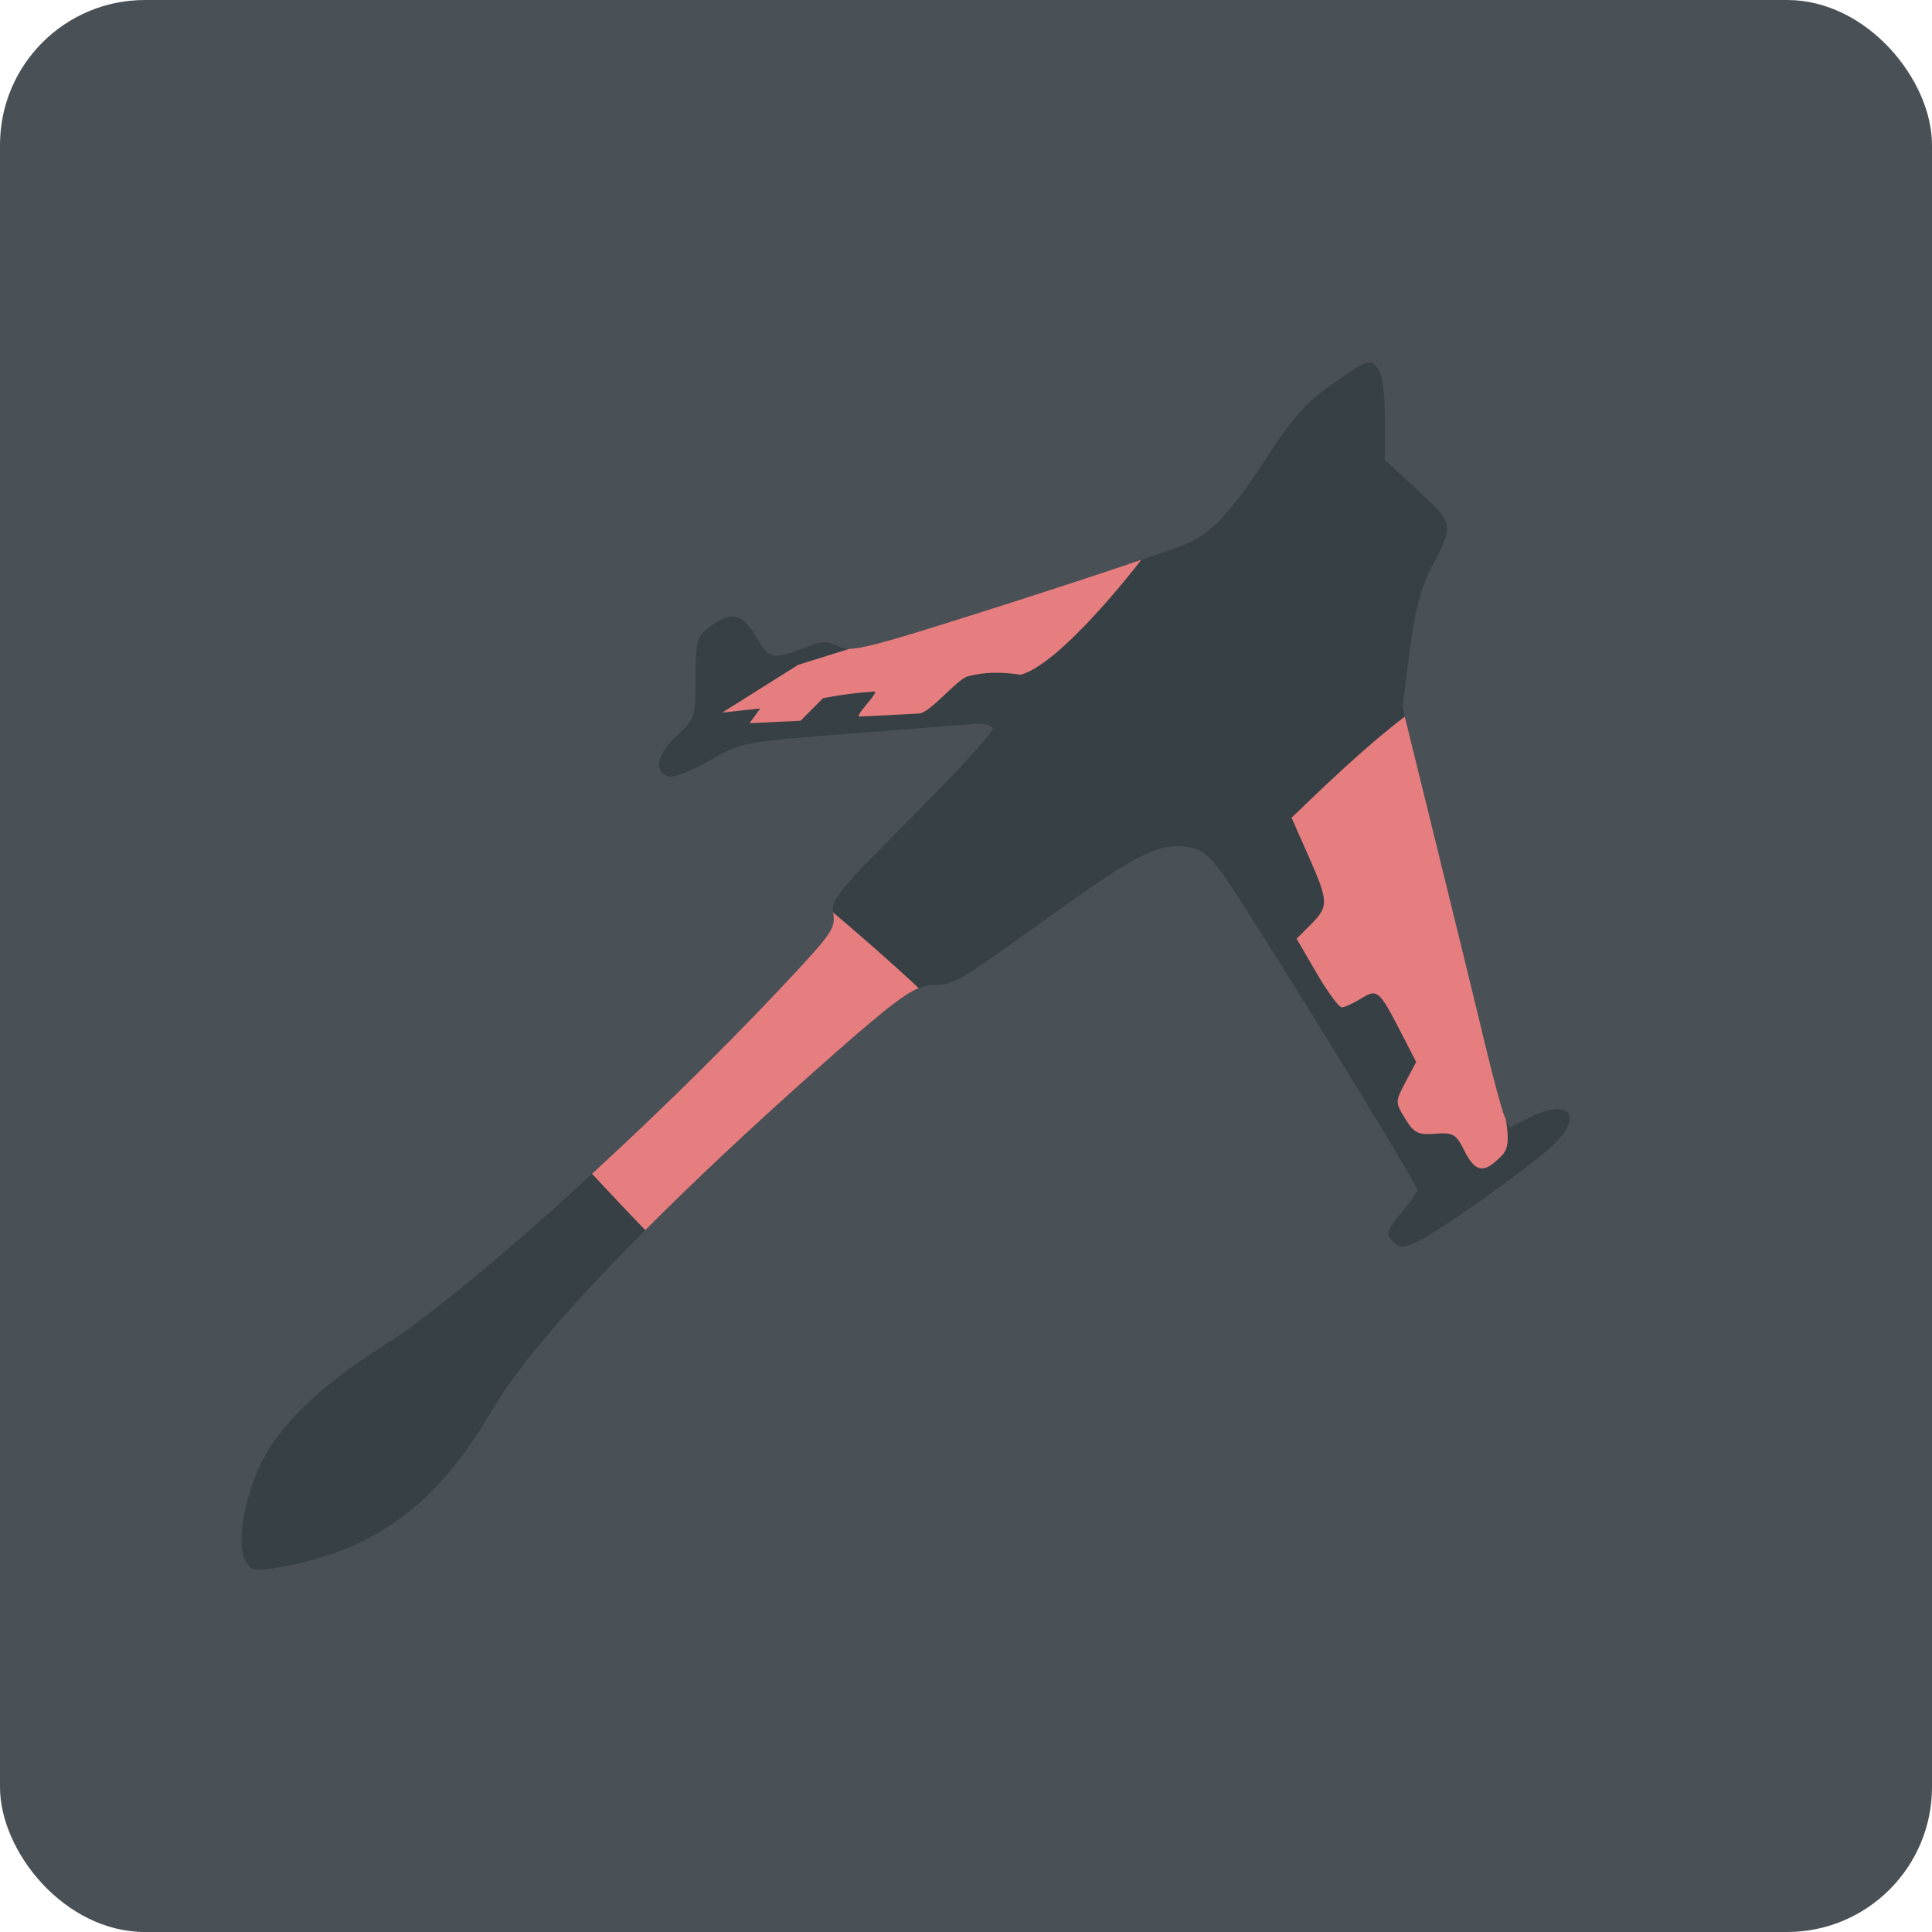 <svg xmlns="http://www.w3.org/2000/svg" width="16" height="16" version="1.1">
 <rect style="fill:#495156" width="16" height="16" x="0" y="0" rx="1.2" ry="1.2"/>
 <path style="fill:#374145" d="M 2.032,12.925 C 1.957,12.79 2.02,12.407 2.165,12.111 2.321,11.794 2.654,11.476 3.177,11.144 3.9,10.686 5.555,9.179 6.675,7.96 6.887,7.729 6.922,7.667 6.901,7.564 6.878,7.454 6.941,7.378 7.556,6.762 7.93,6.388 8.229,6.06 8.22,6.034 8.21,6.007 8.154,5.99 8.094,5.994 8.035,5.999 7.571,6.035 7.065,6.074 6.148,6.145 6.142,6.146 5.884,6.295 5.742,6.378 5.59,6.439 5.547,6.431 5.409,6.406 5.434,6.252 5.602,6.095 5.757,5.951 5.761,5.939 5.761,5.613 c 0,-0.31 0.009,-0.341 0.118,-0.424 0.176,-0.133 0.267,-0.113 0.383,0.086 0.11,0.188 0.137,0.193 0.428,0.079 0.118,-0.046 0.163,-0.046 0.254,6.538e-4 0.1,0.051 0.237,0.016 1.429,-0.365 C 9.1,4.758 9.766,4.534 9.855,4.491 10.055,4.394 10.207,4.223 10.525,3.738 10.719,3.44 10.833,3.318 11.059,3.163 11.331,2.975 11.349,2.97 11.407,3.046 c 0.04,0.052 0.062,0.202 0.062,0.422 v 0.341 l 0.274,0.253 c 0.304,0.281 0.303,0.274 0.099,0.663 -0.075,0.143 -0.128,0.357 -0.168,0.67 l -0.059,0.46 0.287,1.167 c 0.158,0.642 0.338,1.381 0.401,1.643 0.063,0.262 0.133,0.52 0.156,0.574 l 0.042,0.098 0.185,-0.091 c 0.321,-0.158 0.43,0.006 0.165,0.247 -0.214,0.195 -0.931,0.705 -1.102,0.784 -0.131,0.061 -0.154,0.061 -0.215,0.003 -0.061,-0.058 -0.053,-0.083 0.068,-0.23 0.075,-0.091 0.136,-0.179 0.136,-0.195 0,-0.051 -1.466,-2.429 -1.626,-2.637 C 9.988,7.057 9.934,7.021 9.797,7.01 9.573,6.992 9.389,7.09 8.648,7.622 7.929,8.139 7.894,8.159 7.728,8.158 7.575,8.158 7.428,8.265 6.736,8.88 5.381,10.085 4.399,11.117 4.076,11.677 c -0.457,0.791 -0.994,1.181 -1.805,1.31 -0.163,0.026 -0.194,0.018 -0.239,-0.062 z"/>
 <path style="fill:#e67e80" d="m 6.899,7.556 c 4.714e-4,0.003 7.464e-4,0.005 0.001,0.008 0.021,0.103 -0.014,0.164 -0.226,0.395 C 6.151,8.53 5.511,9.162 4.903,9.721 5.032,9.859 5.197,10.036 5.344,10.187 5.741,9.789 6.21,9.348 6.736,8.88 7.258,8.416 7.47,8.241 7.608,8.183 7.374,7.963 7.11,7.735 6.899,7.556 Z"/>
 <path style="fill:#e67e80" d="m 11.634,5.935 c -0.334,0.253 -0.692,0.601 -0.938,0.837 l 0.139,0.314 c 0.169,0.382 0.17,0.42 0.021,0.57 l -0.118,0.118 0.165,0.284 c 0.091,0.156 0.185,0.284 0.209,0.284 0.024,0 0.095,-0.032 0.157,-0.071 0.135,-0.085 0.152,-0.072 0.326,0.265 l 0.133,0.259 -0.088,0.166 c -0.086,0.163 -0.086,0.168 -0.003,0.303 0.074,0.12 0.106,0.136 0.249,0.125 0.149,-0.011 0.172,0.002 0.241,0.14 0.085,0.171 0.155,0.19 0.276,0.074 0.06,-0.057 0.109,-0.084 0.068,-0.333 l -0.013,-0.03 C 12.436,9.186 12.366,8.927 12.303,8.666 12.241,8.404 12.06,7.665 11.902,7.023 Z"/>
 <path style="fill:#e67e80" d="M 9.449,4.637 C 9.17,4.732 8.789,4.858 8.375,4.99 7.461,5.282 7.168,5.371 7.035,5.373 L 6.61,5.506 5.982,5.901 6.296,5.867 6.208,5.989 6.63,5.969 6.816,5.782 c 0.166,-0.032 0.267,-0.043 0.422,-0.055 0.056,-0.004 -0.173,0.209 -0.117,0.207 0.155,-0.007 0.32,-0.016 0.491,-0.025 0.091,-0.005 0.313,-0.284 0.403,-0.308 0.142,-0.038 0.289,-0.036 0.438,-0.013 0.336,-0.094 0.956,-0.896 0.997,-0.95 z"/>
</svg>
